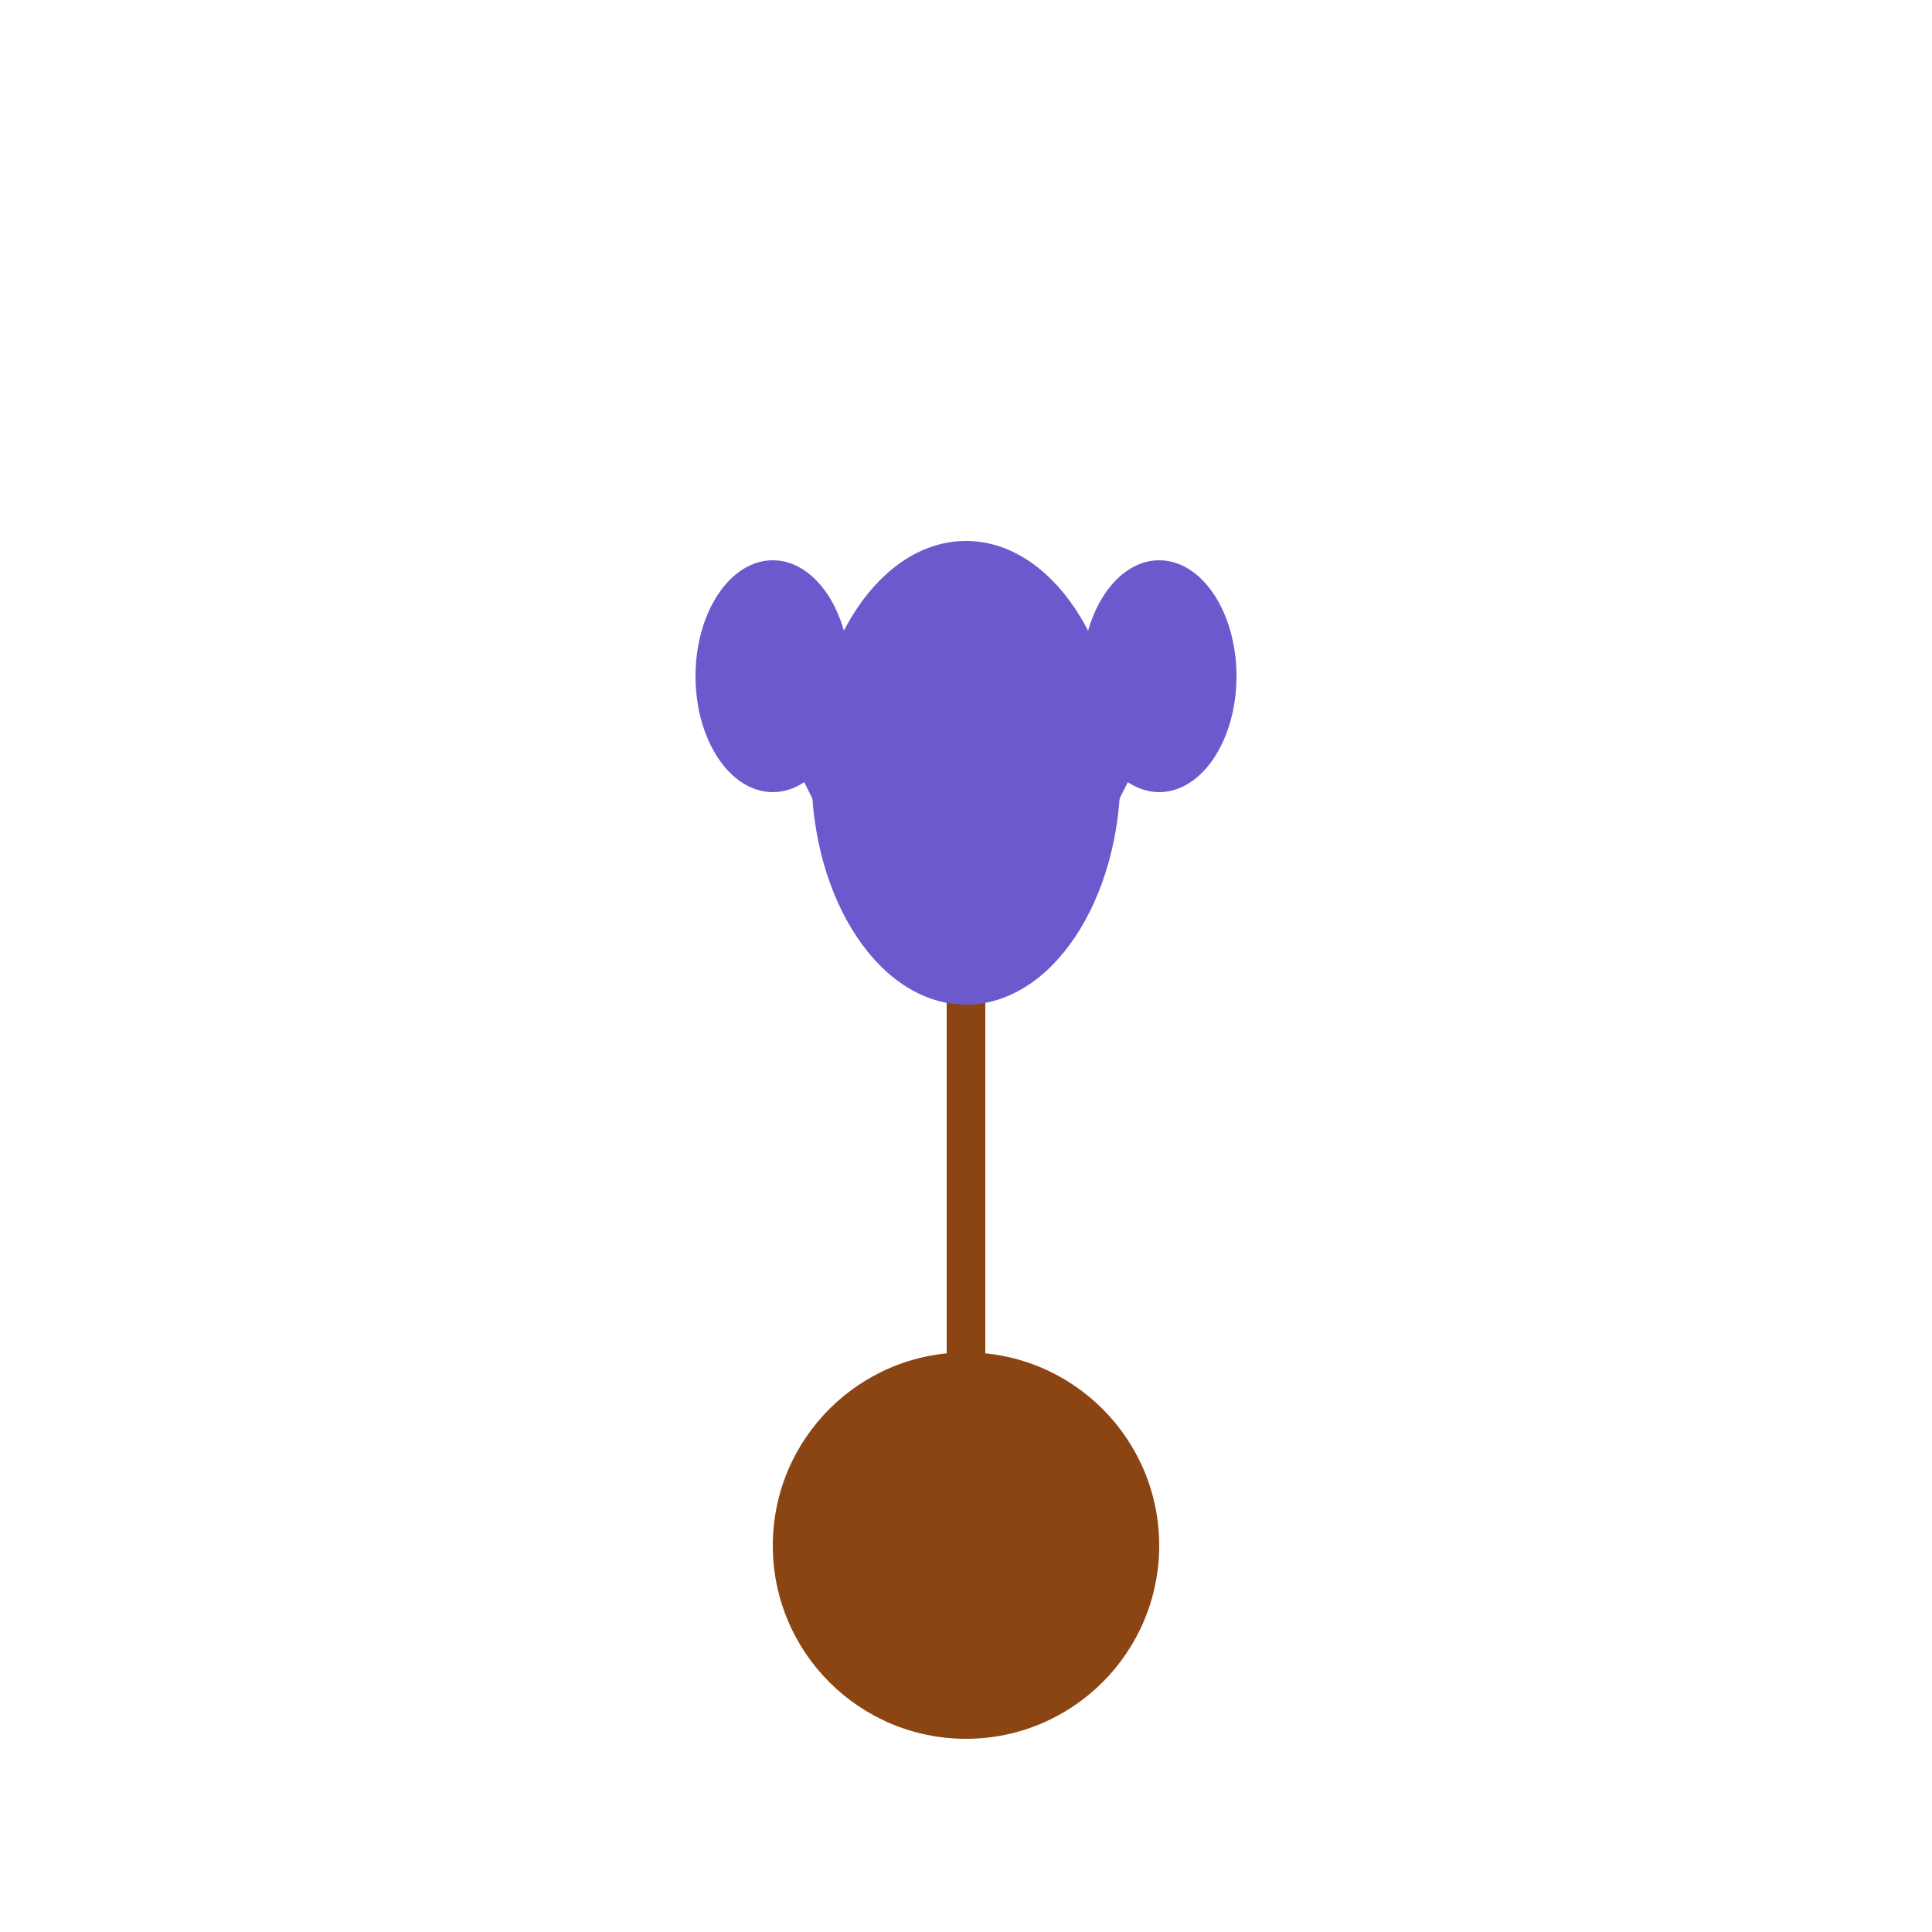 <svg xmlns="http://www.w3.org/2000/svg" viewBox="0 0 100 100">
  <circle cx="50" cy="80" r="10" fill="#8B4513" />
  <path d="M50 80 L50 40" stroke="#8B4513" stroke-width="2" />
  <ellipse cx="50" cy="40" rx="8" ry="12" fill="#6A5ACD" />
  <path d="M45 45 L40 35" stroke="#6A5ACD" stroke-width="2" />
  <path d="M55 45 L60 35" stroke="#6A5ACD" stroke-width="2" />
  <ellipse cx="40" cy="35" rx="4" ry="6" fill="#6A5ACD" />
  <ellipse cx="60" cy="35" rx="4" ry="6" fill="#6A5ACD" />
</svg>